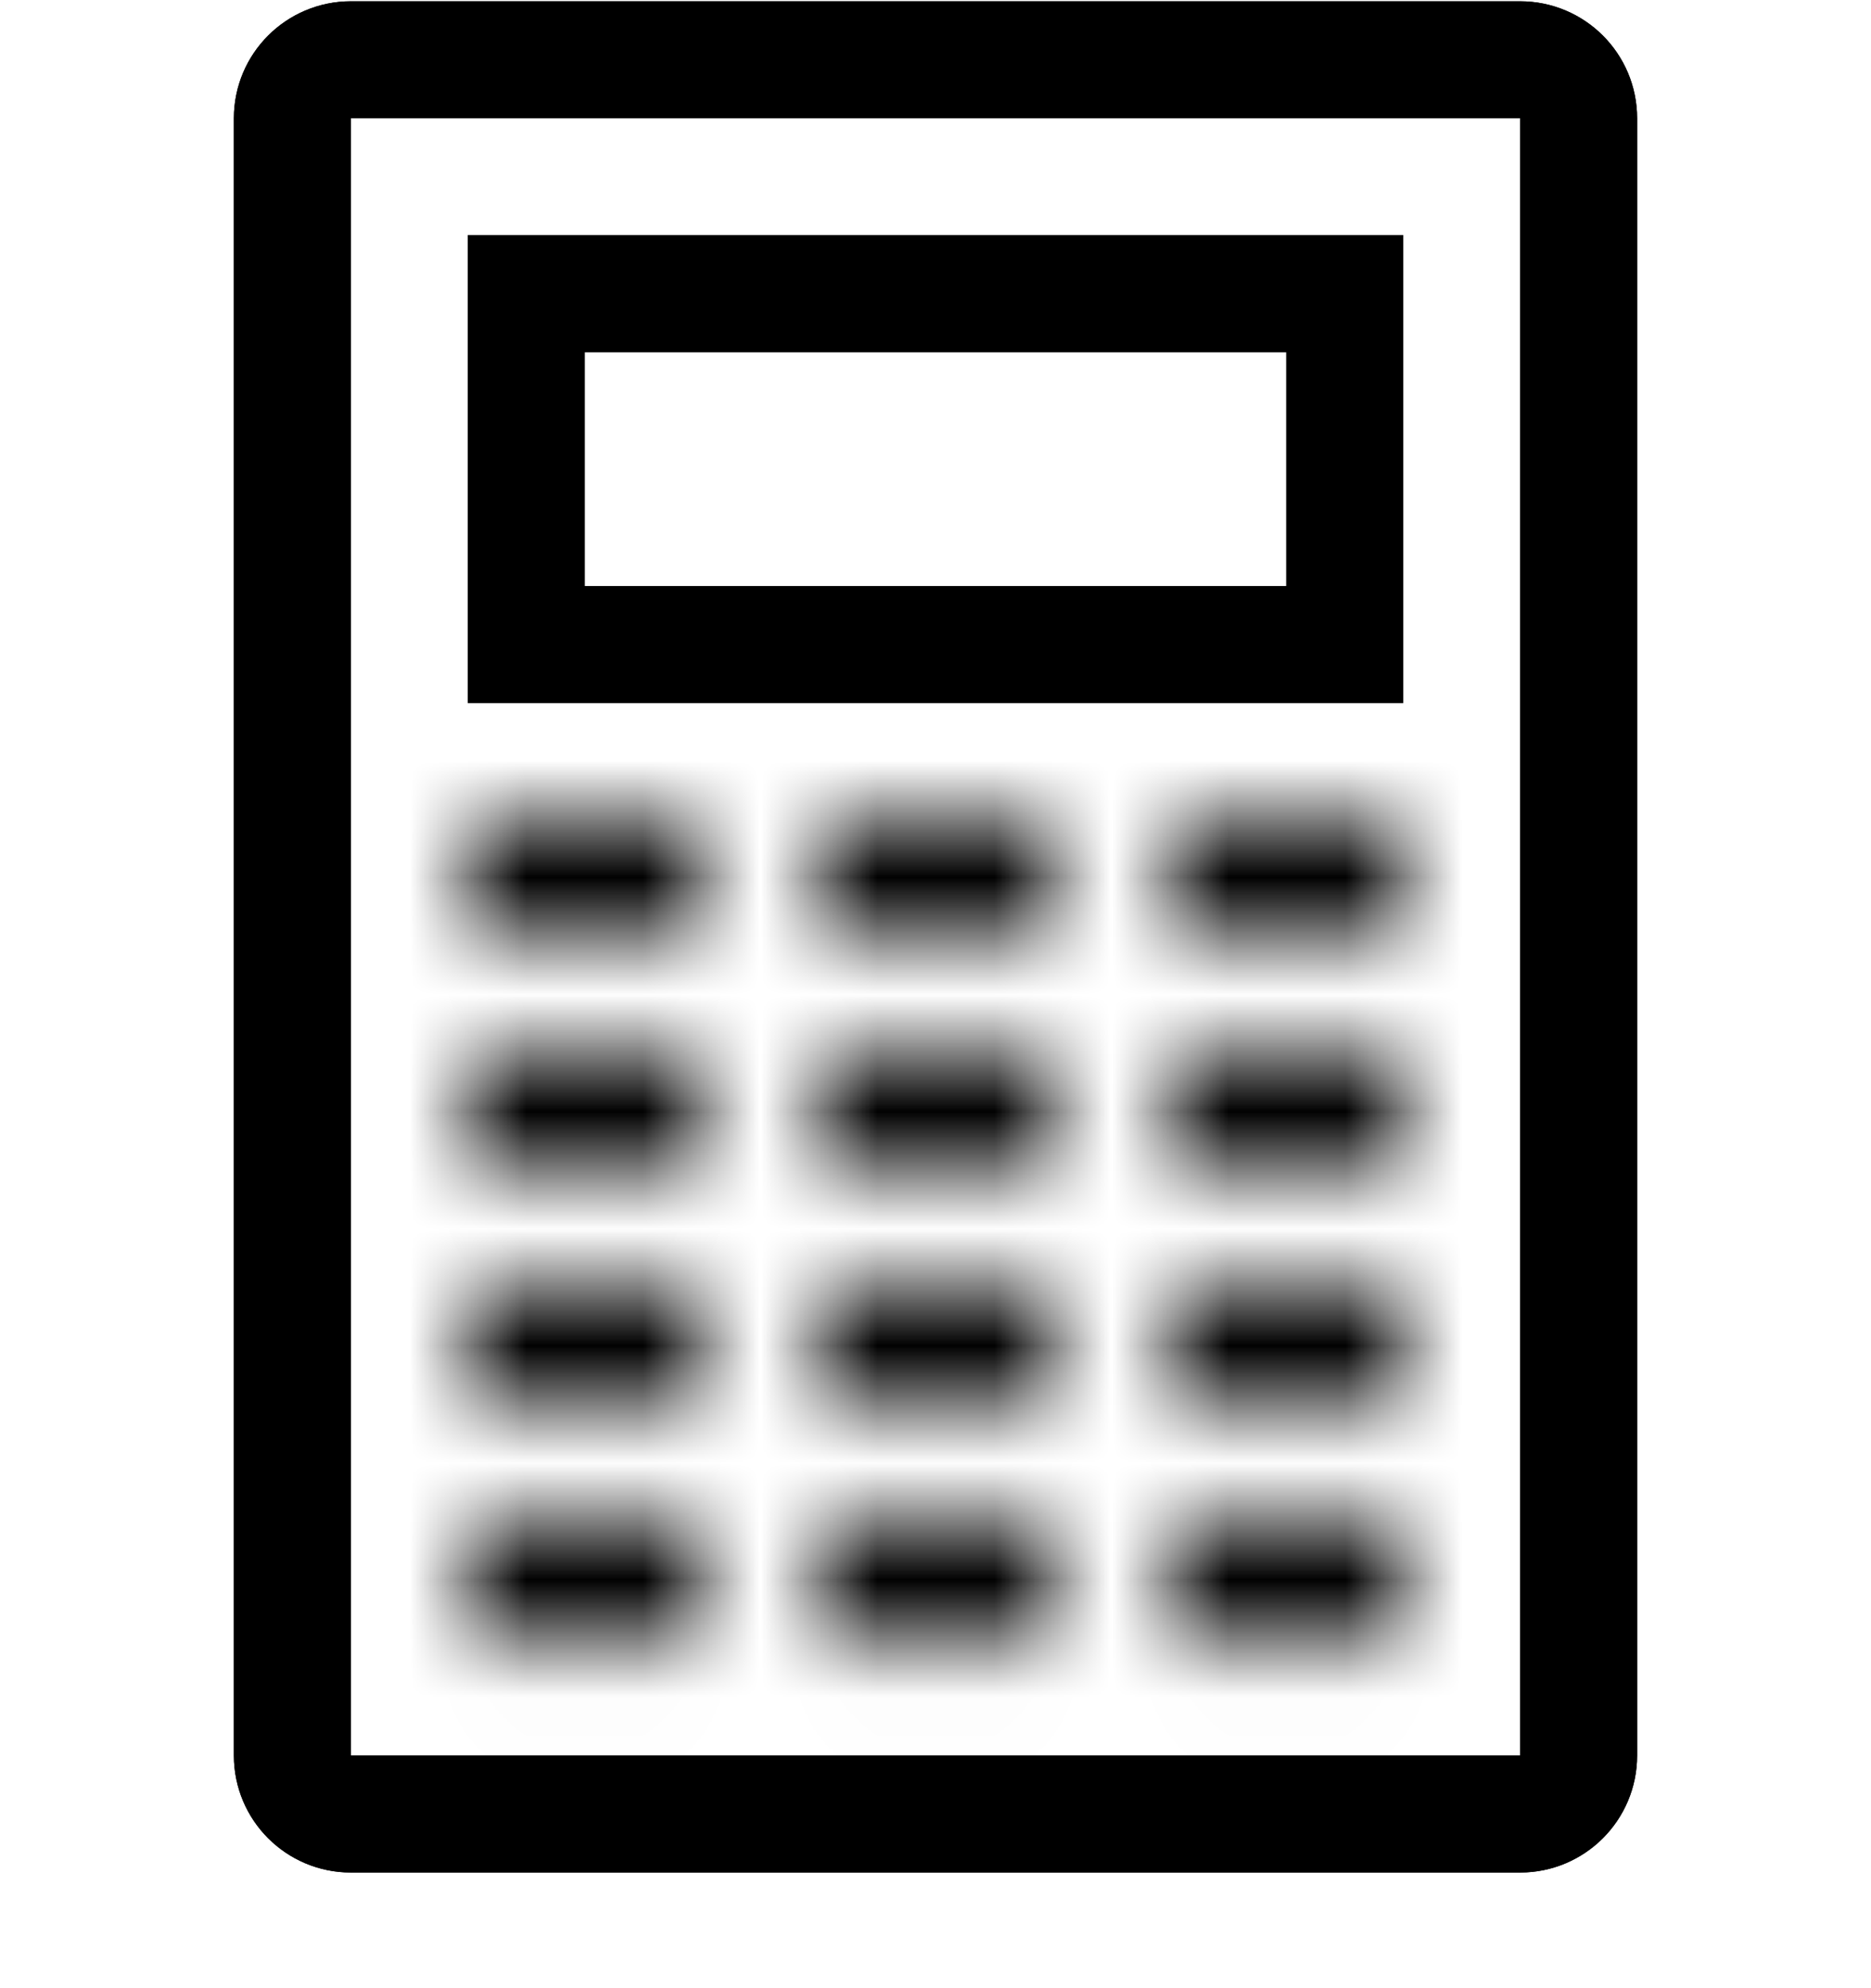 <svg width="16" height="17" viewBox="0 0 16 17" fill="none" xmlns="http://www.w3.org/2000/svg">
<path d="M3 0.511H13C13.276 0.511 13.5 0.735 13.5 1.011V15.011C13.5 15.287 13.276 15.511 13 15.511H3C2.724 15.511 2.5 15.287 2.5 15.011V1.011C2.5 0.735 2.724 0.511 3 0.511Z" stroke="currentColor"/>
<path d="M13 0.511H3C2.724 0.511 2.5 0.735 2.5 1.011V15.011C2.5 15.287 2.724 15.511 3 15.511H13C13.276 15.511 13.5 15.287 13.5 15.011V1.011C13.5 0.735 13.276 0.511 13 0.511Z" stroke="currentColor" stroke-miterlimit="10"/>
<path d="M4.5 5.511V2.511H11.5V5.511H4.5Z" stroke="currentColor"/>
<path d="M11.5 2.511H4.5V5.511H11.5V2.511Z" stroke="currentColor" stroke-miterlimit="10"/>
<mask id="path-5-inside-1_7200_324086" fill="white">
<path d="M6 7.011H4V8.011H6V7.011Z"/>
</mask>
<path d="M4 7.011V6.011H3V7.011H4ZM6 7.011H7V6.011H6V7.011ZM6 8.011V9.011H7V8.011H6ZM4 8.011H3V9.011H4V8.011ZM4 8.011H6V6.011H4V8.011ZM5 7.011V8.011H7V7.011H5ZM6 7.011H4V9.011H6V7.011ZM5 8.011V7.011H3V8.011H5Z" fill="currentColor" mask="url(#path-5-inside-1_7200_324086)"/>
<mask id="path-7-inside-2_7200_324086" fill="white">
<path d="M9 7.011H7V8.011H9V7.011Z"/>
</mask>
<path d="M7 7.011V6.011H6V7.011H7ZM9 7.011H10V6.011H9V7.011ZM9 8.011V9.011H10V8.011H9ZM7 8.011H6V9.011H7V8.011ZM7 8.011H9V6.011H7V8.011ZM8 7.011V8.011H10V7.011H8ZM9 7.011H7V9.011H9V7.011ZM8 8.011V7.011H6V8.011H8Z" fill="currentColor" mask="url(#path-7-inside-2_7200_324086)"/>
<mask id="path-9-inside-3_7200_324086" fill="white">
<path d="M12 7.011H10V8.011H12V7.011Z"/>
</mask>
<path d="M10 7.011V6.011H9V7.011H10ZM12 7.011H13V6.011H12V7.011ZM12 8.011V9.011H13V8.011H12ZM10 8.011H9V9.011H10V8.011ZM10 8.011H12V6.011H10V8.011ZM11 7.011V8.011H13V7.011H11ZM12 7.011H10V9.011H12V7.011ZM11 8.011V7.011H9V8.011H11Z" fill="currentColor" mask="url(#path-9-inside-3_7200_324086)"/>
<mask id="path-11-inside-4_7200_324086" fill="white">
<path d="M6 9.011H4V10.011H6V9.011Z"/>
</mask>
<path d="M4 9.011V8.011H3V9.011H4ZM6 9.011H7V8.011H6V9.011ZM6 10.011V11.011H7V10.011H6ZM4 10.011H3V11.011H4V10.011ZM4 10.011H6V8.011H4V10.011ZM5 9.011V10.011H7V9.011H5ZM6 9.011H4V11.011H6V9.011ZM5 10.011V9.011H3V10.011H5Z" fill="currentColor" mask="url(#path-11-inside-4_7200_324086)"/>
<mask id="path-13-inside-5_7200_324086" fill="white">
<path d="M9 9.011H7V10.011H9V9.011Z"/>
</mask>
<path d="M7 9.011V8.011H6V9.011H7ZM9 9.011H10V8.011H9V9.011ZM9 10.011V11.011H10V10.011H9ZM7 10.011H6V11.011H7V10.011ZM7 10.011H9V8.011H7V10.011ZM8 9.011V10.011H10V9.011H8ZM9 9.011H7V11.011H9V9.011ZM8 10.011V9.011H6V10.011H8Z" fill="currentColor" mask="url(#path-13-inside-5_7200_324086)"/>
<mask id="path-15-inside-6_7200_324086" fill="white">
<path d="M12 9.011H10V10.011H12V9.011Z"/>
</mask>
<path d="M10 9.011V8.011H9V9.011H10ZM12 9.011H13V8.011H12V9.011ZM12 10.011V11.011H13V10.011H12ZM10 10.011H9V11.011H10V10.011ZM10 10.011H12V8.011H10V10.011ZM11 9.011V10.011H13V9.011H11ZM12 9.011H10V11.011H12V9.011ZM11 10.011V9.011H9V10.011H11Z" fill="currentColor" mask="url(#path-15-inside-6_7200_324086)"/>
<mask id="path-17-inside-7_7200_324086" fill="white">
<path d="M6 11.011H4V12.011H6V11.011Z"/>
</mask>
<path d="M4 11.011V10.011H3V11.011H4ZM6 11.011H7V10.011H6V11.011ZM6 12.011V13.011H7V12.011H6ZM4 12.011H3V13.011H4V12.011ZM4 12.011H6V10.011H4V12.011ZM5 11.011V12.011H7V11.011H5ZM6 11.011H4V13.011H6V11.011ZM5 12.011V11.011H3V12.011H5Z" fill="currentColor" mask="url(#path-17-inside-7_7200_324086)"/>
<mask id="path-19-inside-8_7200_324086" fill="white">
<path d="M9 11.011H7V12.011H9V11.011Z"/>
</mask>
<path d="M7 11.011V10.011H6V11.011H7ZM9 11.011H10V10.011H9V11.011ZM9 12.011V13.011H10V12.011H9ZM7 12.011H6V13.011H7V12.011ZM7 12.011H9V10.011H7V12.011ZM8 11.011V12.011H10V11.011H8ZM9 11.011H7V13.011H9V11.011ZM8 12.011V11.011H6V12.011H8Z" fill="currentColor" mask="url(#path-19-inside-8_7200_324086)"/>
<mask id="path-21-inside-9_7200_324086" fill="white">
<path d="M12 11.011H10V12.011H12V11.011Z"/>
</mask>
<path d="M10 11.011V10.011H9V11.011H10ZM12 11.011H13V10.011H12V11.011ZM12 12.011V13.011H13V12.011H12ZM10 12.011H9V13.011H10V12.011ZM10 12.011H12V10.011H10V12.011ZM11 11.011V12.011H13V11.011H11ZM12 11.011H10V13.011H12V11.011ZM11 12.011V11.011H9V12.011H11Z" fill="currentColor" mask="url(#path-21-inside-9_7200_324086)"/>
<mask id="path-23-inside-10_7200_324086" fill="white">
<path d="M6 13.011H4V14.011H6V13.011Z"/>
</mask>
<path d="M4 13.011V12.011H3V13.011H4ZM6 13.011H7V12.011H6V13.011ZM6 14.011V15.011H7V14.011H6ZM4 14.011H3V15.011H4V14.011ZM4 14.011H6V12.011H4V14.011ZM5 13.011V14.011H7V13.011H5ZM6 13.011H4V15.011H6V13.011ZM5 14.011V13.011H3V14.011H5Z" fill="currentColor" mask="url(#path-23-inside-10_7200_324086)"/>
<mask id="path-25-inside-11_7200_324086" fill="white">
<path d="M9 13.011H7V14.011H9V13.011Z"/>
</mask>
<path d="M7 13.011V12.011H6V13.011H7ZM9 13.011H10V12.011H9V13.011ZM9 14.011V15.011H10V14.011H9ZM7 14.011H6V15.011H7V14.011ZM7 14.011H9V12.011H7V14.011ZM8 13.011V14.011H10V13.011H8ZM9 13.011H7V15.011H9V13.011ZM8 14.011V13.011H6V14.011H8Z" fill="currentColor" mask="url(#path-25-inside-11_7200_324086)"/>
<mask id="path-27-inside-12_7200_324086" fill="white">
<path d="M12 13.011H10V14.011H12V13.011Z"/>
</mask>
<path d="M10 13.011V12.011H9V13.011H10ZM12 13.011H13V12.011H12V13.011ZM12 14.011V15.011H13V14.011H12ZM10 14.011H9V15.011H10V14.011ZM10 14.011H12V12.011H10V14.011ZM11 13.011V14.011H13V13.011H11ZM12 13.011H10V15.011H12V13.011ZM11 14.011V13.011H9V14.011H11Z" fill="currentColor" mask="url(#path-27-inside-12_7200_324086)"/>
</svg>
